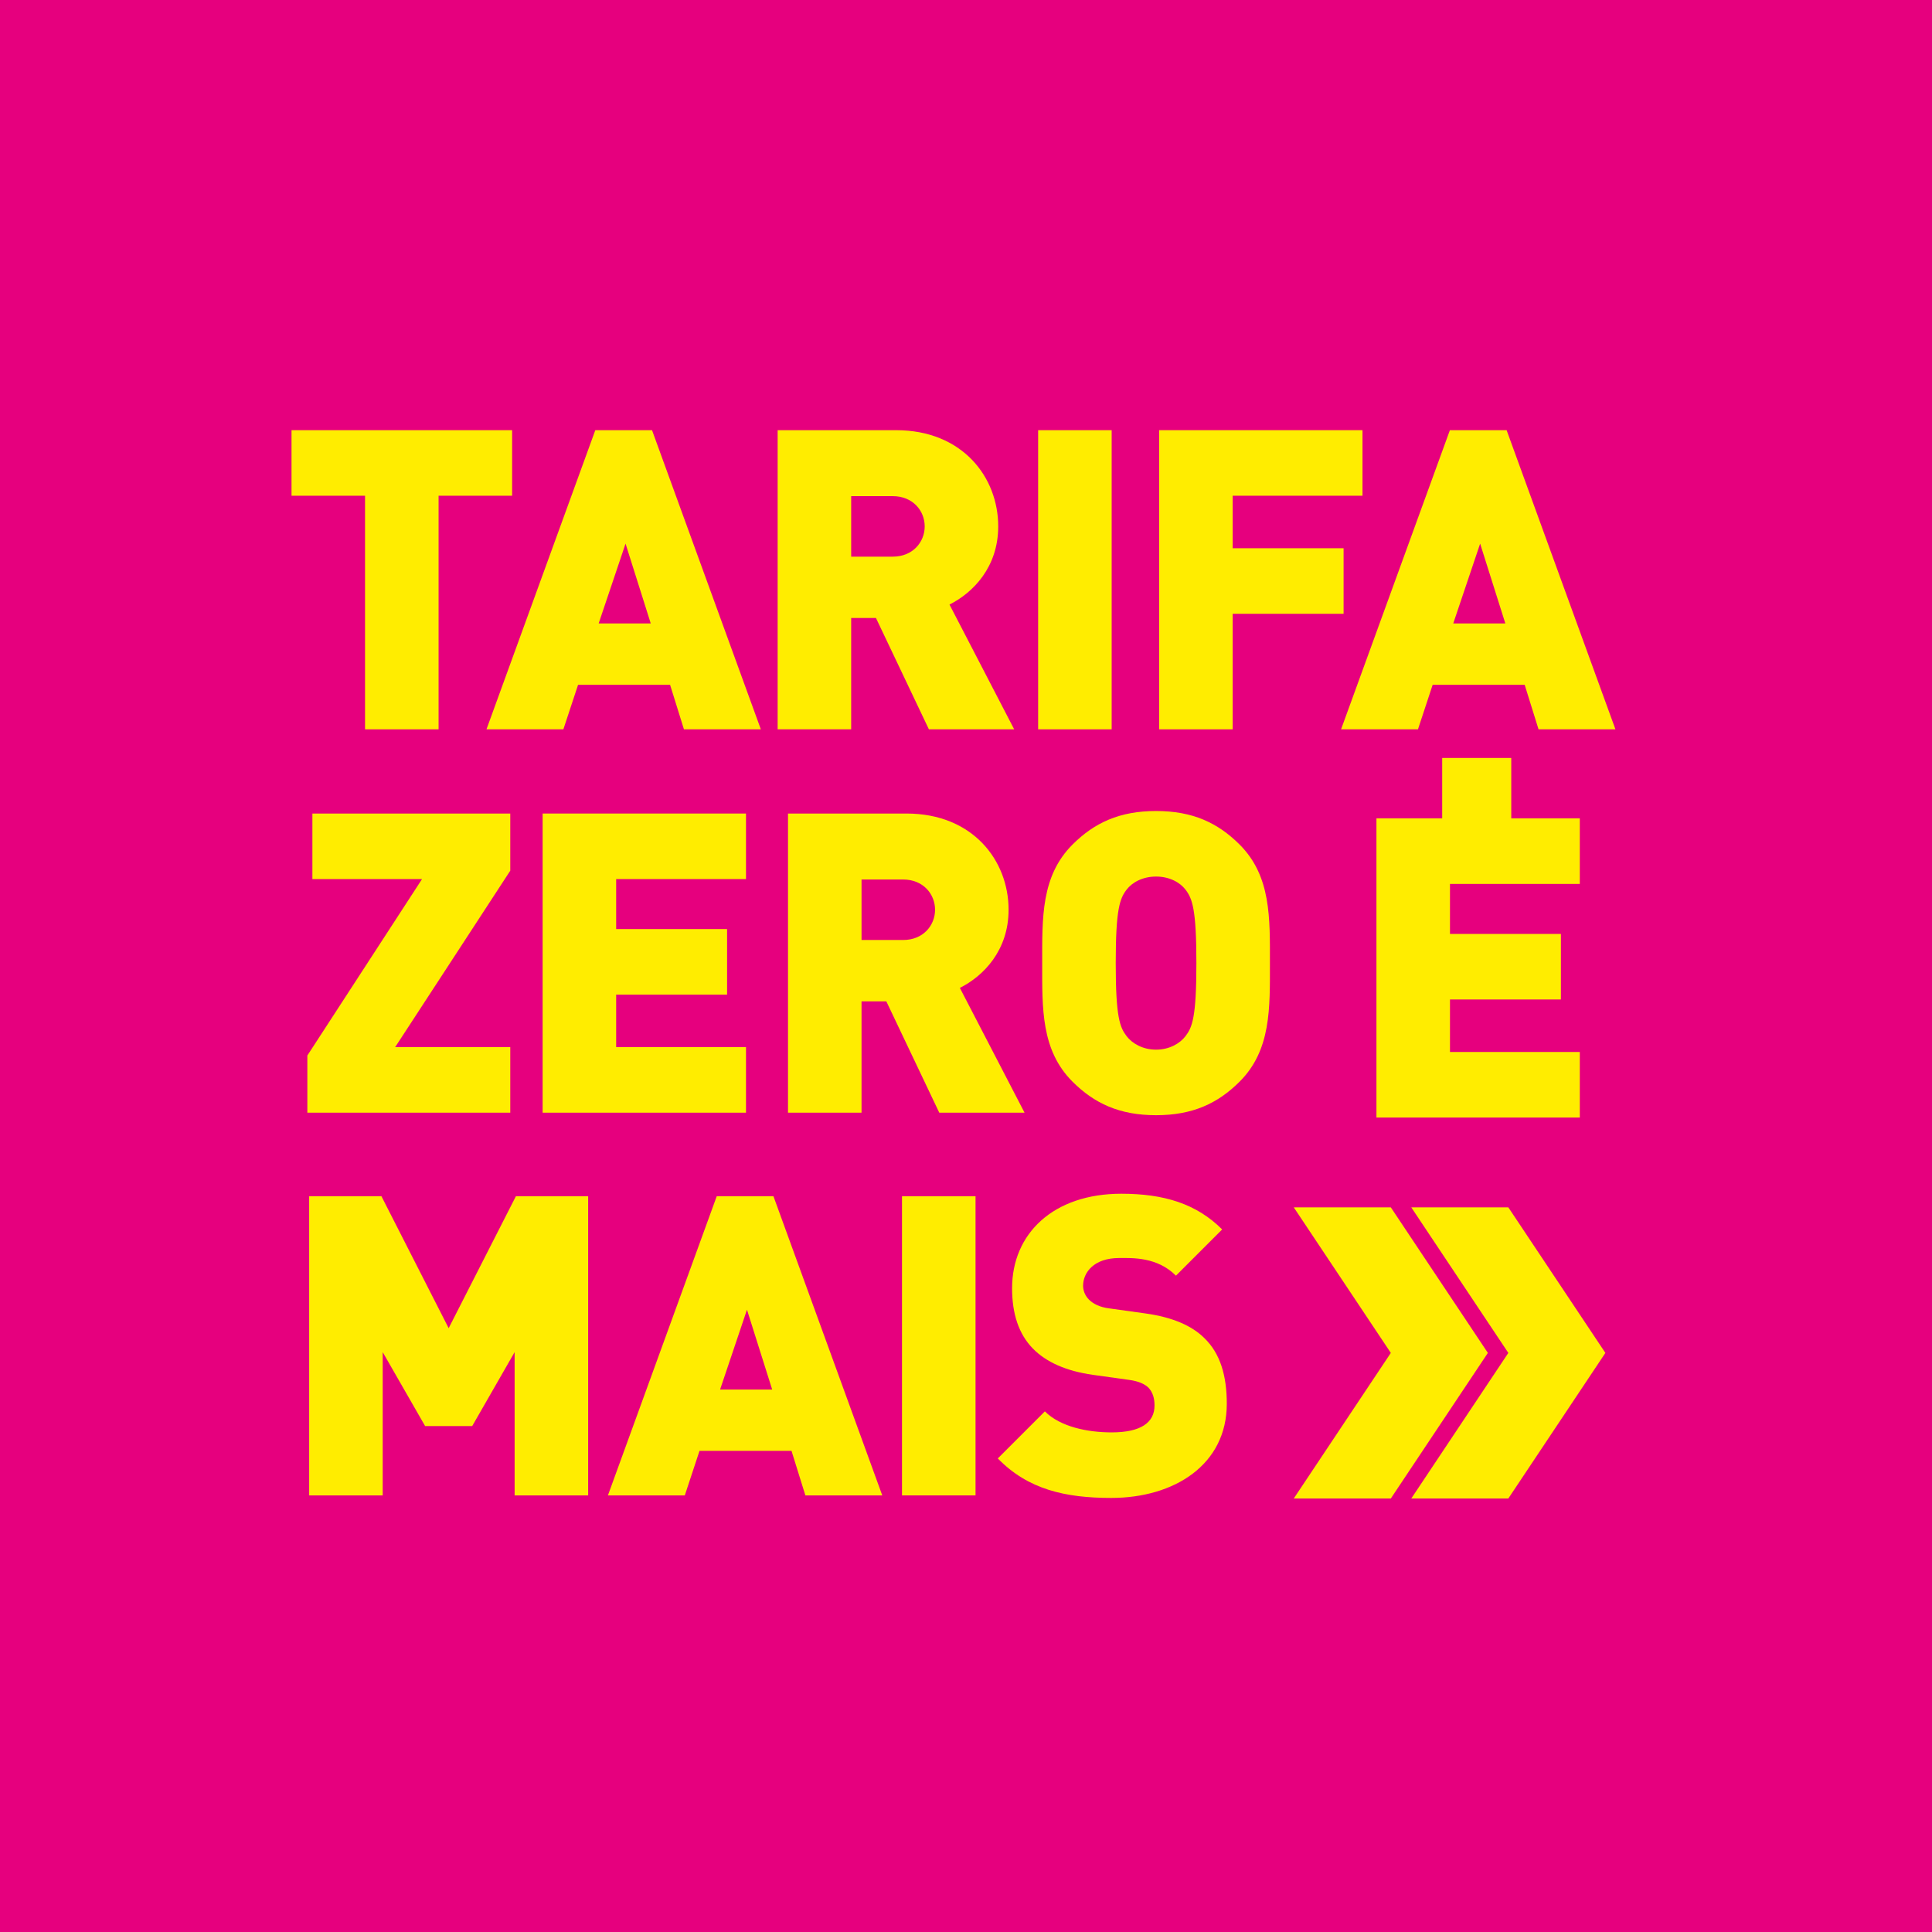 <?xml version="1.0" encoding="utf-8"?>
<!-- Generator: Adobe Illustrator 15.0.0, SVG Export Plug-In . SVG Version: 6.00 Build 0)  -->
<!DOCTYPE svg PUBLIC "-//W3C//DTD SVG 1.1//EN" "http://www.w3.org/Graphics/SVG/1.1/DTD/svg11.dtd">
<svg version="1.1" id="Layer_1" xmlns="http://www.w3.org/2000/svg" xmlns:xlink="http://www.w3.org/1999/xlink" x="0px" y="0px"
	 width="566.929px" height="566.93px" viewBox="0 0 566.929 566.93" enable-background="new 0 0 566.929 566.93"
	 xml:space="preserve">
<path d="M184.971-819.222v-5.349V-819.222z"/>
<rect x="0" fill="#E6007E" width="566.93" height="566.93"/>
<path d="M147.931,450.48h-1.896H147.931z"/>
<g>
	<path fill="#FFED00" d="M128.696,145.467v68.55H107.12v-68.55H85.545v-19.233h64.728v19.233H128.696z"/>
	<path fill="#FFED00" d="M200.698,214.017l-4.069-13.068h-27l-4.315,13.068h-22.562l31.933-87.783h16.645l31.932,87.783H200.698z
		 M183.561,159.523l-7.891,23.425h15.288L183.561,159.523z"/>
	<path fill="#FFED00" d="M272.577,214.017l-15.534-32.672h-7.274v32.672h-21.576v-87.783h34.769
		c19.479,0,29.959,13.809,29.959,28.233c0,11.96-7.397,19.48-14.302,22.933l18.987,36.617H272.577z M261.975,145.59h-12.206v17.754
		h12.206c5.918,0,9.37-4.315,9.37-8.877S267.893,145.59,261.975,145.59z"/>
	<path fill="#FFED00" d="M304.633,214.017v-87.783h21.576v87.783H304.633z"/>
	<path fill="#FFED00" d="M361.715,145.467v15.411h32.549v19.233h-32.549v33.905H340.14v-87.783h59.673v19.233H361.715z"/>
	<path fill="#FFED00" d="M451.471,214.017l-4.068-13.068h-27.001l-4.315,13.068h-22.562l31.932-87.783h16.645l31.933,87.783H451.471
		z M434.333,159.523l-7.891,23.425h15.288L434.333,159.523z"/>
</g>
<g>
	<path fill="#FFED00" d="M151.012,438.815v-42.042l-12.452,21.699h-13.809l-12.452-21.699v42.042H90.723v-87.783h21.206
		l19.727,38.713l19.727-38.713h21.206v87.783H151.012z"/>
	<path fill="#FFED00" d="M236.331,438.815l-4.068-13.068h-27.001l-4.315,13.068h-22.562l31.932-87.783h16.645l31.933,87.783H236.331
		z M219.193,384.321l-7.891,23.425h15.288L219.193,384.321z"/>
	<path fill="#FFED00" d="M264.688,438.815v-87.783h21.575v87.783H264.688z"/>
	<path fill="#FFED00" d="M326.086,439.556c-13.439,0-24.412-2.467-33.289-11.59l13.809-13.809
		c4.562,4.562,12.576,6.164,19.604,6.164c8.508,0,12.576-2.835,12.576-7.891c0-2.096-0.494-3.821-1.727-5.178
		c-1.109-1.109-2.959-1.973-5.795-2.343l-10.604-1.479c-7.767-1.109-13.685-3.698-17.63-7.768
		c-4.069-4.191-6.042-10.109-6.042-17.63c0-16.028,12.084-27.741,32.057-27.741c12.576,0,22.068,2.959,29.59,10.48l-13.562,13.562
		c-5.548-5.548-12.822-5.178-16.645-5.178c-7.52,0-10.603,4.315-10.603,8.137c0,1.11,0.37,2.713,1.726,4.069
		c1.109,1.109,2.959,2.219,6.041,2.589l10.604,1.479c7.891,1.109,13.562,3.575,17.262,7.273c4.684,4.562,6.533,11.097,6.533,19.234
		C359.99,429.815,344.58,439.556,326.086,439.556z"/>
</g>
<g>
	<path fill="#FFED00" d="M90.188,326.507v-16.768l33.658-51.782H91.668v-19.233h58.07v16.768l-33.782,51.783h33.782v19.232H90.188z"
		/>
	<path fill="#FFED00" d="M159.232,326.507v-87.783h59.673v19.233h-38.098v14.672h32.549v19.233h-32.549v15.412h38.098v19.232
		H159.232z"/>
	<path fill="#FFED00" d="M275.618,326.507l-15.535-32.672h-7.274v32.672h-21.575v-87.783h34.768c19.48,0,29.96,13.809,29.96,28.233
		c0,11.96-7.397,19.481-14.302,22.932l18.986,36.617H275.618z M265.015,258.081h-12.206v17.754h12.206
		c5.918,0,9.37-4.315,9.37-8.877S270.933,258.081,265.015,258.081z"/>
	<path fill="#FFED00" d="M363.771,317.384c-6.411,6.41-13.809,9.863-24.534,9.863c-10.727,0-18.124-3.453-24.535-9.863
		c-9.247-9.246-8.877-21.576-8.877-34.768c0-13.192-0.37-25.521,8.877-34.769c6.411-6.41,13.809-9.863,24.535-9.863
		c10.726,0,18.123,3.453,24.534,9.863c9.247,9.247,8.877,21.576,8.877,34.769C372.647,295.808,373.018,308.138,363.771,317.384z
		 M347.866,261.04c-1.603-2.096-4.685-3.821-8.63-3.821s-7.028,1.726-8.631,3.821c-1.973,2.589-3.205,5.548-3.205,21.576
		c0,16.028,1.232,18.864,3.205,21.452c1.603,2.098,4.686,3.945,8.631,3.945s7.027-1.848,8.63-3.945
		c1.973-2.588,3.206-5.424,3.206-21.452C351.072,266.587,349.839,263.628,347.866,261.04z"/>
</g>
<polygon fill="#FFED00" points="379.648,439.718 408.126,439.718 436.602,397.003 408.126,354.292 379.648,354.292 408.126,397.003
	"/>
<polygon fill="#FFED00" points="414.131,439.718 442.607,439.718 471.084,397.003 442.607,354.292 414.131,354.292 442.607,397.003
	"/>
<polygon fill="#FFED00" points="425.484,308.698 425.484,293.287 458.033,293.287 458.033,274.054 425.484,274.054 425.484,259.382
	463.581,259.382 463.581,240.147 443.464,240.147 443.464,222.416 423.201,222.416 423.201,240.147 403.908,240.147
	403.908,327.933 463.581,327.933 463.581,308.698 "/>
</svg>
